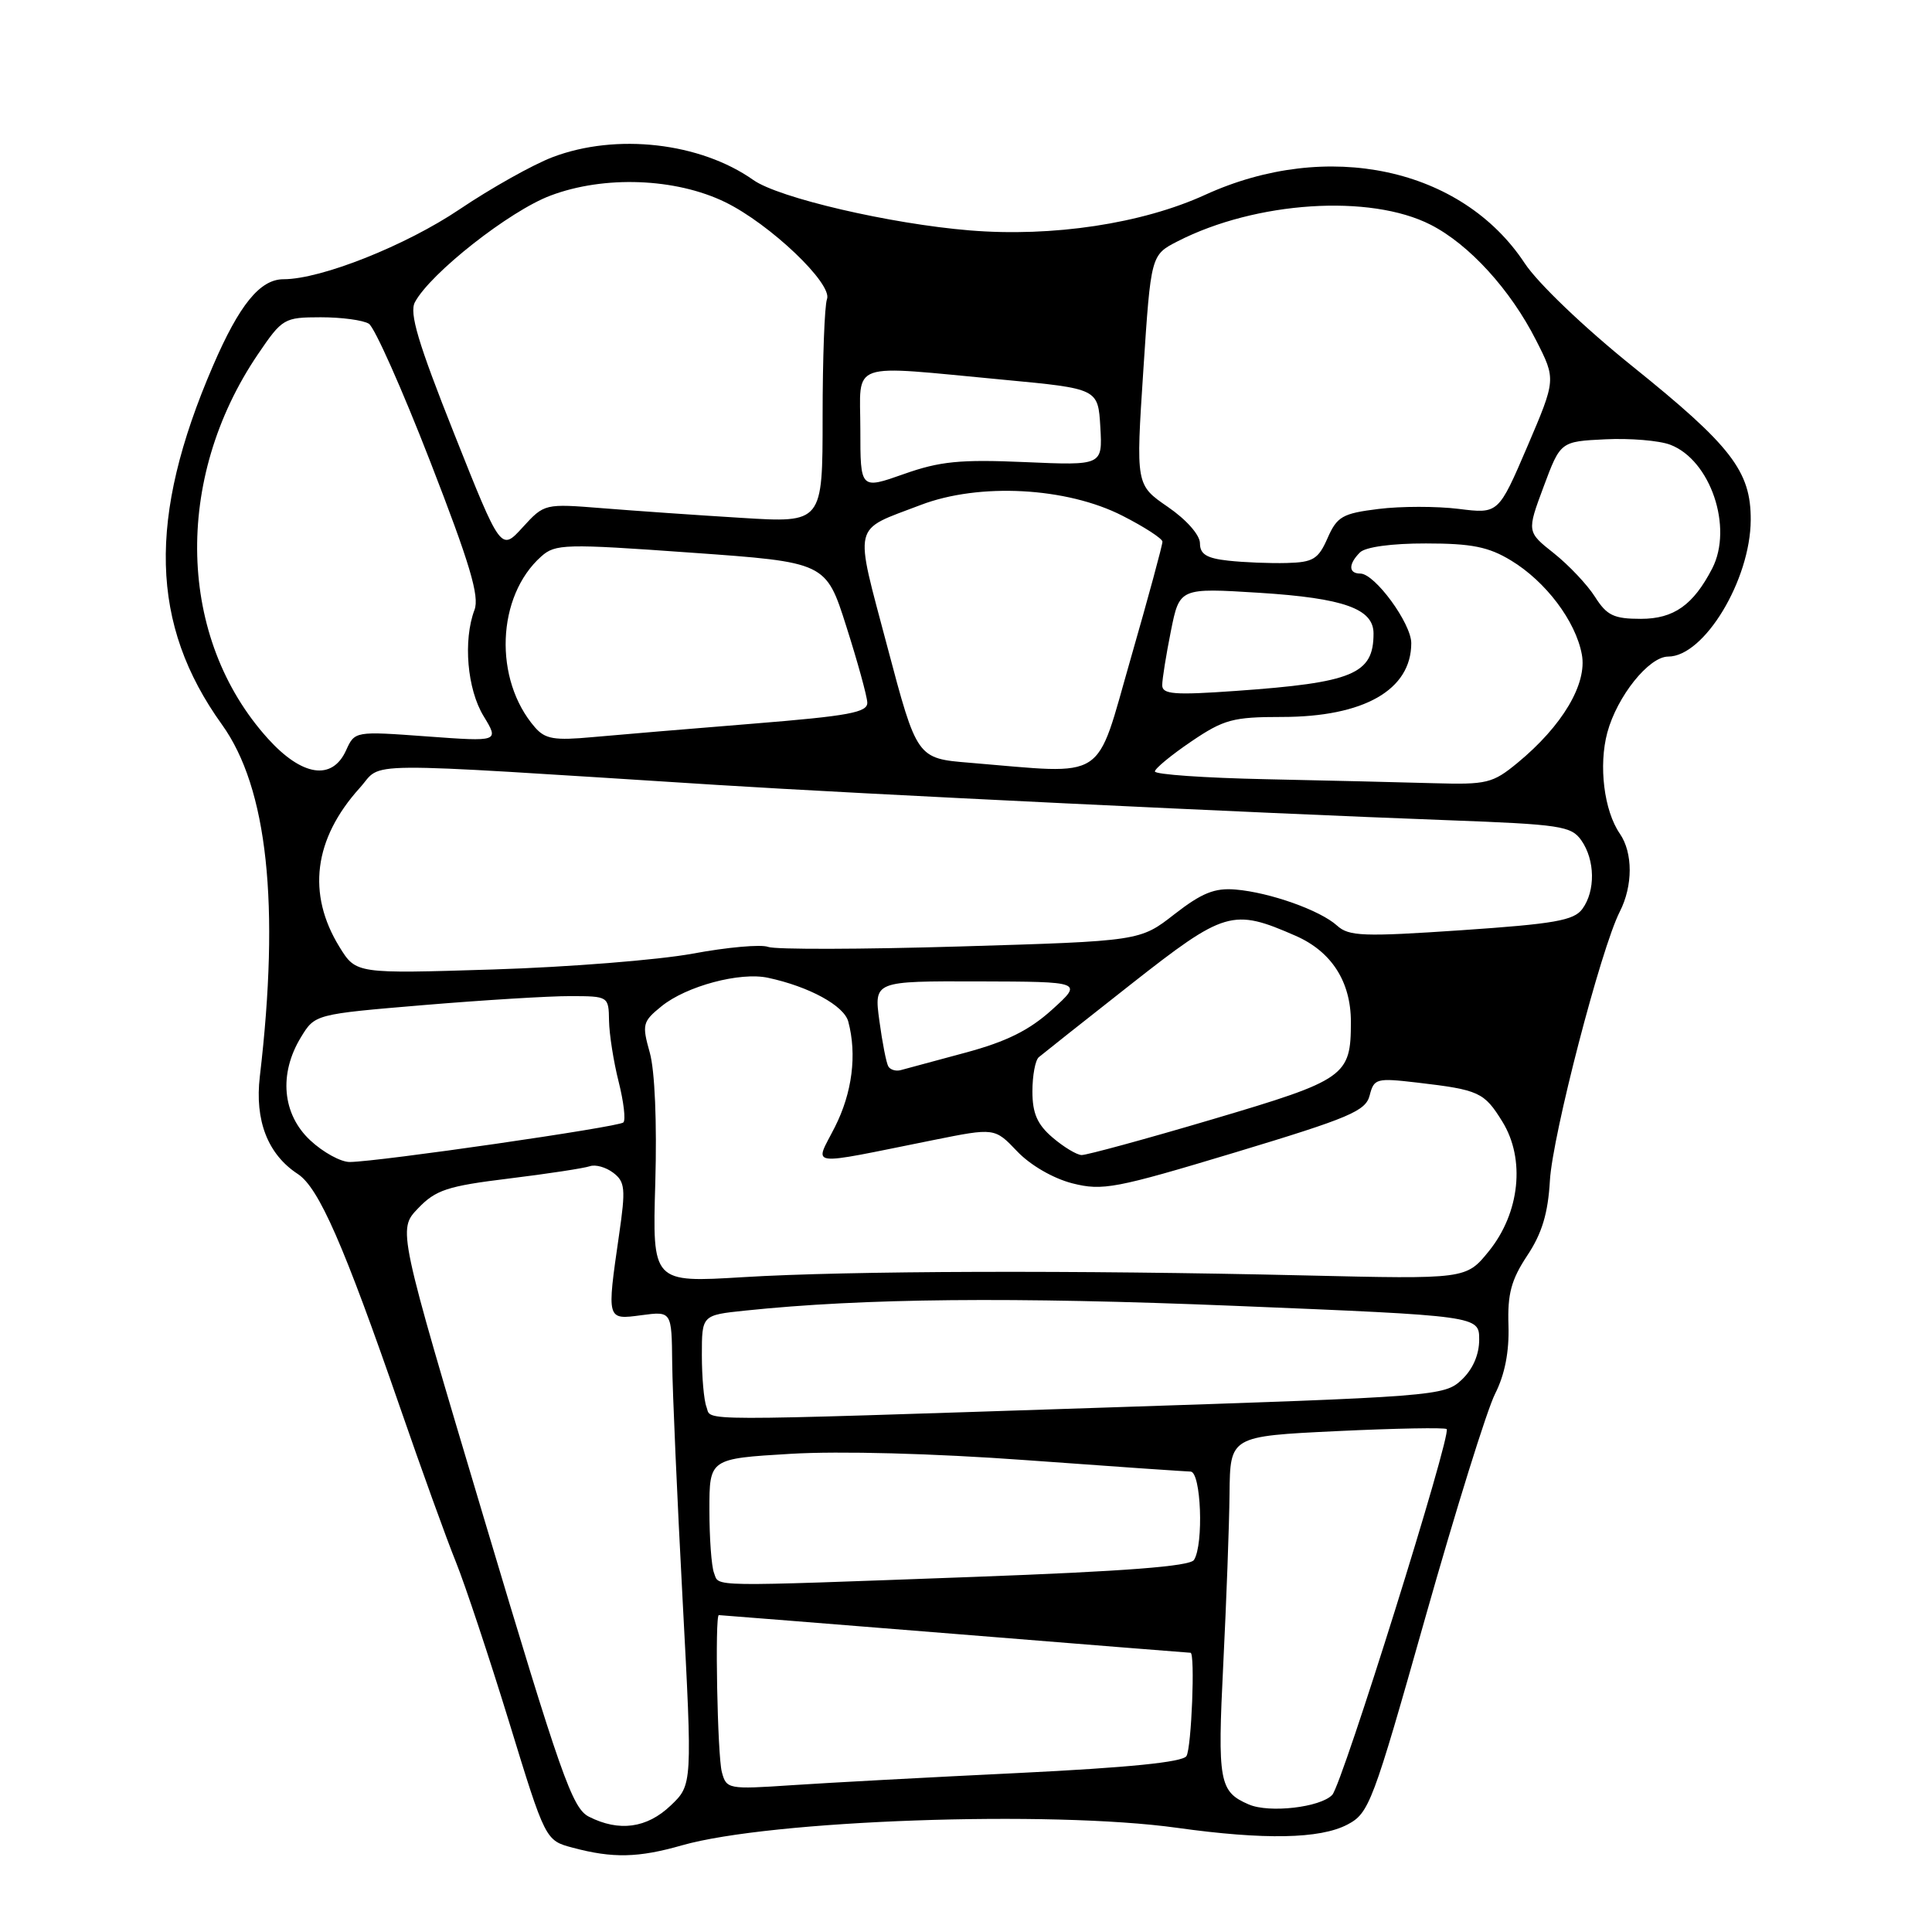 <?xml version="1.0" encoding="UTF-8" standalone="no"?>
<!DOCTYPE svg PUBLIC "-//W3C//DTD SVG 1.1//EN" "http://www.w3.org/Graphics/SVG/1.1/DTD/svg11.dtd" >
<svg xmlns="http://www.w3.org/2000/svg" xmlns:xlink="http://www.w3.org/1999/xlink" version="1.1" viewBox="0 0 256 256">
 <g >
 <path fill="currentColor"
d=" M 90.35 244.52 C 102.06 241.17 139.18 239.85 156.00 242.20 C 167.56 243.81 174.90 243.67 178.53 241.77 C 181.42 240.25 181.88 239.03 188.86 214.34 C 192.88 200.13 197.04 186.78 198.11 184.68 C 199.40 182.13 199.99 179.10 199.88 175.63 C 199.74 171.46 200.24 169.59 202.36 166.38 C 204.32 163.44 205.12 160.78 205.37 156.43 C 205.72 150.39 212.13 125.70 214.63 120.80 C 216.38 117.36 216.38 113.00 214.64 110.47 C 212.54 107.43 211.80 101.44 212.98 97.06 C 214.28 92.26 218.49 87.00 221.04 87.00 C 225.81 87.00 231.94 76.86 231.98 68.90 C 232.01 62.44 229.43 59.09 216.26 48.50 C 209.90 43.38 203.76 37.51 202.03 34.88 C 193.69 22.23 175.89 18.42 159.70 25.81 C 151.33 29.64 139.47 31.43 128.50 30.53 C 117.98 29.67 103.18 26.23 99.82 23.85 C 92.77 18.88 81.66 17.62 73.23 20.82 C 70.60 21.82 65.06 24.93 60.92 27.72 C 53.77 32.54 42.55 37.00 37.57 37.00 C 34.46 37.00 31.71 40.37 28.21 48.50 C 19.52 68.64 19.88 82.75 29.41 96.01 C 35.45 104.41 37.11 119.85 34.43 142.63 C 33.74 148.48 35.48 152.96 39.46 155.56 C 42.25 157.39 45.56 164.96 53.01 186.50 C 55.86 194.75 59.19 203.97 60.42 207.00 C 61.64 210.03 64.81 219.56 67.46 228.18 C 72.27 243.87 72.27 243.87 75.89 244.83 C 81.20 246.25 84.58 246.17 90.35 244.52 Z  M 78.03 240.72 C 75.83 239.61 74.30 235.25 64.13 201.19 C 52.70 162.92 52.70 162.92 55.39 160.12 C 57.73 157.67 59.27 157.16 67.45 156.16 C 72.60 155.53 77.42 154.79 78.16 154.53 C 78.90 154.27 80.29 154.66 81.26 155.40 C 82.83 156.59 82.92 157.51 82.03 163.62 C 80.39 174.98 80.37 174.89 85.00 174.27 C 89.00 173.74 89.00 173.74 89.07 180.62 C 89.11 184.40 89.73 198.53 90.45 212.00 C 91.75 236.50 91.75 236.50 88.86 239.25 C 85.71 242.25 82.03 242.75 78.03 240.72 Z  M 165.47 239.10 C 161.55 237.41 161.31 236.12 162.09 220.50 C 162.50 212.25 162.88 202.08 162.92 197.90 C 163.00 190.31 163.00 190.31 177.15 189.63 C 184.93 189.26 191.47 189.14 191.69 189.36 C 192.37 190.04 177.86 236.41 176.53 237.83 C 174.96 239.49 168.18 240.27 165.47 239.10 Z  M 95.65 234.81 C 95.06 232.64 94.71 213.99 95.25 214.01 C 95.39 214.01 109.45 215.13 126.50 216.50 C 143.55 217.88 157.61 219.00 157.75 219.00 C 158.38 219.00 157.88 231.64 157.21 232.69 C 156.70 233.50 149.51 234.22 134.98 234.93 C 123.16 235.50 109.62 236.23 104.88 236.55 C 96.50 237.11 96.25 237.07 95.65 234.81 Z  M 94.61 208.42 C 94.27 207.55 94.00 203.79 94.00 200.06 C 94.00 193.28 94.00 193.28 104.75 192.64 C 111.23 192.25 123.65 192.58 136.00 193.48 C 147.28 194.30 157.06 194.98 157.75 194.99 C 159.15 195.00 159.52 204.63 158.21 206.70 C 157.67 207.55 149.03 208.21 128.97 208.95 C 93.26 210.26 95.33 210.30 94.61 208.42 Z  M 93.61 186.42 C 93.27 185.55 93.00 182.46 93.00 179.55 C 93.00 174.26 93.00 174.26 98.75 173.66 C 114.46 172.02 134.12 171.83 163.58 173.03 C 196.00 174.36 196.00 174.36 196.00 177.51 C 196.00 179.51 195.15 181.45 193.67 182.84 C 191.39 184.98 190.26 185.07 146.42 186.51 C 90.65 188.34 94.35 188.34 93.61 186.42 Z  M 86.83 156.71 C 87.06 148.74 86.77 141.86 86.10 139.48 C 85.05 135.74 85.14 135.37 87.66 133.33 C 90.95 130.66 98.06 128.76 101.76 129.56 C 107.22 130.73 111.83 133.25 112.40 135.36 C 113.57 139.74 112.93 144.80 110.62 149.35 C 107.92 154.69 106.53 154.51 123.65 151.07 C 131.80 149.43 131.80 149.43 134.78 152.56 C 136.53 154.40 139.56 156.15 142.10 156.80 C 146.10 157.81 147.79 157.49 163.67 152.70 C 178.86 148.11 180.96 147.22 181.49 145.14 C 182.06 142.90 182.39 142.82 187.80 143.45 C 195.99 144.41 196.66 144.72 199.07 148.62 C 202.14 153.58 201.39 160.71 197.28 165.79 C 194.27 169.50 194.27 169.50 172.89 169.00 C 142.46 168.29 112.46 168.38 98.47 169.23 C 86.44 169.96 86.44 169.96 86.83 156.71 Z  M 41.11 151.10 C 37.40 147.64 36.92 142.29 39.87 137.45 C 41.73 134.39 41.73 134.39 56.12 133.18 C 64.03 132.52 72.78 131.98 75.58 131.99 C 80.62 132.00 80.65 132.02 80.70 135.25 C 80.73 137.04 81.30 140.67 81.97 143.32 C 82.64 145.97 82.93 148.41 82.60 148.73 C 82.00 149.33 50.23 153.93 46.36 153.97 C 45.18 153.99 42.81 152.69 41.11 151.10 Z  M 139.46 150.72 C 137.44 148.99 136.80 147.51 136.80 144.62 C 136.80 142.52 137.18 140.47 137.65 140.08 C 138.12 139.68 143.60 135.34 149.83 130.44 C 162.30 120.64 163.32 120.34 171.68 124.00 C 176.43 126.08 179.00 130.07 179.00 135.40 C 179.00 142.60 178.33 143.08 160.70 148.30 C 151.79 150.94 143.96 153.07 143.31 153.05 C 142.65 153.02 140.92 151.97 139.46 150.72 Z  M 117.71 141.31 C 117.44 140.86 116.91 138.14 116.52 135.25 C 115.81 130.00 115.81 130.00 129.66 130.04 C 143.50 130.08 143.50 130.08 139.40 133.79 C 136.37 136.53 133.36 138.02 127.90 139.49 C 123.83 140.59 119.98 141.62 119.34 141.80 C 118.71 141.97 117.97 141.75 117.71 141.31 Z  M 44.99 125.49 C 40.64 118.44 41.57 111.15 47.68 104.39 C 50.84 100.89 46.32 100.93 94.91 104.00 C 114.25 105.22 166.66 107.75 191.79 108.68 C 206.80 109.24 208.20 109.45 209.54 111.36 C 211.36 113.96 211.42 118.05 209.67 120.44 C 208.55 121.97 205.98 122.42 193.64 123.26 C 180.65 124.14 178.73 124.07 177.17 122.65 C 174.93 120.62 168.29 118.26 163.73 117.87 C 160.95 117.63 159.25 118.32 155.63 121.13 C 151.06 124.70 151.06 124.70 127.26 125.41 C 114.18 125.80 102.71 125.83 101.78 125.47 C 100.86 125.11 96.36 125.51 91.80 126.36 C 87.23 127.20 75.33 128.15 65.34 128.46 C 47.18 129.03 47.18 129.03 44.99 125.49 Z  M 167.75 103.25 C 159.64 103.08 153.01 102.62 153.03 102.22 C 153.04 101.83 155.21 100.04 157.85 98.25 C 162.16 95.33 163.37 95.00 169.85 95.00 C 180.72 95.00 187.00 91.42 187.00 85.22 C 187.00 82.60 182.17 76.00 180.25 76.00 C 178.67 76.00 178.65 74.75 180.20 73.20 C 180.92 72.48 184.40 72.00 188.95 72.01 C 195.00 72.01 197.24 72.46 200.21 74.26 C 204.81 77.04 208.78 82.29 209.60 86.71 C 210.34 90.60 207.02 96.19 201.07 101.09 C 197.79 103.79 197.01 103.98 190.02 103.78 C 185.88 103.66 175.86 103.42 167.75 103.25 Z  M 35.50 97.87 C 23.51 84.60 22.96 63.49 34.17 46.95 C 37.41 42.18 37.64 42.05 42.50 42.04 C 45.25 42.04 48.12 42.42 48.88 42.90 C 49.64 43.39 53.29 51.59 57.00 61.14 C 62.26 74.68 63.56 79.01 62.87 80.82 C 61.35 84.86 61.90 91.32 64.08 94.89 C 66.14 98.28 66.14 98.28 56.58 97.58 C 47.01 96.88 47.01 96.88 45.85 99.44 C 44.01 103.48 40.02 102.87 35.50 97.87 Z  M 128.50 101.07 C 121.50 100.50 121.50 100.50 117.57 85.67 C 113.16 68.98 112.82 70.42 122.00 66.91 C 129.77 63.94 141.35 64.56 148.75 68.35 C 151.64 69.82 154.01 71.36 154.03 71.77 C 154.05 72.17 152.16 79.14 149.83 87.25 C 145.06 103.82 146.96 102.59 128.50 101.07 Z  M 70.88 96.37 C 65.38 90.04 65.79 79.00 71.72 73.73 C 73.58 72.07 74.84 72.03 91.58 73.23 C 109.44 74.50 109.44 74.50 112.14 83.00 C 113.63 87.67 114.88 92.21 114.92 93.08 C 114.99 94.40 112.53 94.86 99.79 95.89 C 91.43 96.56 81.87 97.37 78.54 97.67 C 73.45 98.14 72.24 97.94 70.88 96.37 Z  M 154.00 90.79 C 154.00 89.99 154.52 86.76 155.15 83.61 C 156.30 77.89 156.30 77.89 166.90 78.55 C 178.06 79.26 182.00 80.66 182.00 83.94 C 182.00 89.32 179.31 90.45 163.75 91.55 C 155.58 92.13 154.00 92.00 154.00 90.79 Z  M 211.35 79.09 C 210.33 77.48 207.88 74.89 205.91 73.32 C 202.31 70.47 202.31 70.47 204.54 64.48 C 206.77 58.50 206.77 58.50 212.71 58.21 C 215.97 58.05 219.85 58.37 221.32 58.93 C 226.65 60.96 229.67 69.88 226.88 75.32 C 224.37 80.17 221.79 82.00 217.42 82.00 C 213.84 82.00 212.91 81.55 211.35 79.09 Z  M 162.75 74.29 C 159.88 73.98 159.00 73.43 159.00 71.99 C 159.00 70.89 157.22 68.87 154.75 67.17 C 150.50 64.25 150.50 64.25 151.50 49.02 C 152.50 33.79 152.50 33.79 156.05 31.97 C 166.41 26.67 181.54 25.68 189.57 29.78 C 194.67 32.38 200.15 38.39 203.55 45.11 C 206.18 50.28 206.18 50.28 202.37 59.19 C 198.55 68.09 198.55 68.09 193.28 67.43 C 190.37 67.07 185.60 67.07 182.66 67.44 C 177.88 68.03 177.17 68.44 175.91 71.30 C 174.68 74.10 174.00 74.51 170.50 74.60 C 168.30 74.66 164.81 74.52 162.75 74.29 Z  M 60.18 57.47 C 55.39 45.42 54.21 41.47 54.98 40.04 C 57.03 36.20 67.53 27.94 72.96 25.91 C 80.07 23.23 89.51 23.59 96.08 26.78 C 102.03 29.68 110.36 37.61 109.58 39.64 C 109.26 40.48 109.00 47.49 109.00 55.23 C 109.00 69.29 109.00 69.29 98.25 68.62 C 92.34 68.26 84.04 67.68 79.82 67.34 C 72.16 66.73 72.13 66.73 69.25 69.88 C 66.37 73.04 66.37 73.04 60.18 57.47 Z  M 114.00 56.92 C 114.00 47.70 112.09 48.36 133.00 50.32 C 145.50 51.50 145.50 51.50 145.80 56.59 C 146.09 61.68 146.09 61.68 135.80 61.23 C 127.22 60.86 124.54 61.12 119.75 62.82 C 114.00 64.85 114.00 64.85 114.00 56.92 Z "/>
</g>
</svg>